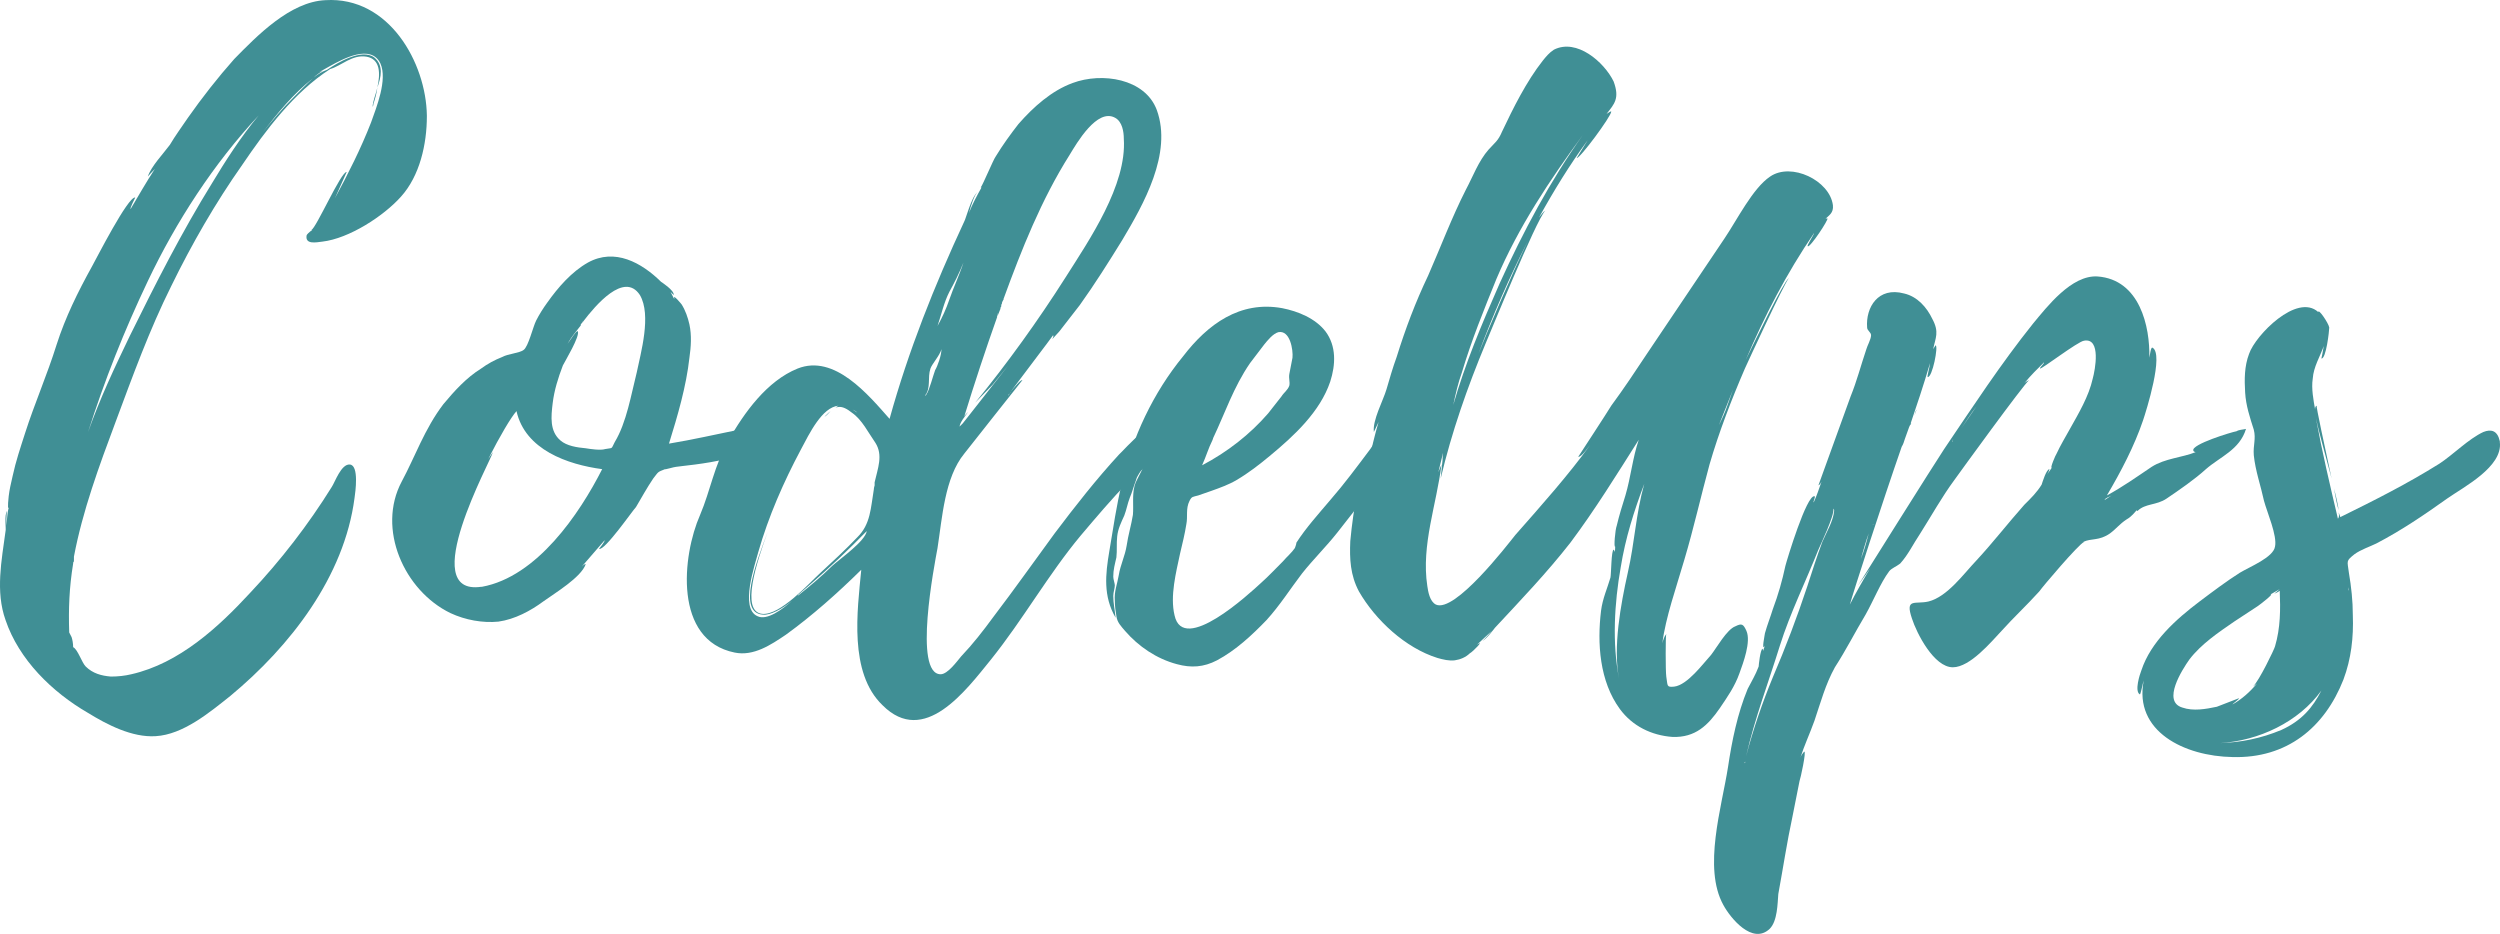 <svg width="174" height="65" viewBox="0 0 174 65" fill="0" xmlns="http://www.w3.org/2000/svg">
<path d="M5.146 39.063L5.091 39.117C5.146 39.063 5.146 39.063 5.146 39.009V38.74C5.747 35.562 6.896 32.438 8.045 29.367C9.249 26.136 10.398 22.958 11.93 19.887C13.352 16.979 14.993 14.124 16.853 11.484C18.495 9.061 20.464 6.421 22.981 4.805C23.747 4.59 24.512 3.782 25.497 3.943C26.482 4.105 26.482 5.128 26.263 6.098C26.537 5.344 26.701 4.536 26.044 3.997C25.169 3.351 23.473 4.374 22.762 4.859C22.434 4.967 22.105 5.182 21.832 5.398C21.996 5.236 22.215 5.075 22.488 4.913L22.215 5.021L22.981 4.59C23.856 4.105 25.826 3.028 26.482 4.428C26.974 5.559 26.209 7.445 25.826 8.522C25.114 10.353 24.239 12.077 23.309 13.801C23.473 13.424 24.13 11.969 24.13 11.969C23.747 11.915 21.996 15.901 21.668 16.009H21.722C21.504 16.171 21.339 16.332 21.339 16.386C21.23 17.032 21.996 16.871 22.434 16.817C24.294 16.602 26.701 15.04 27.904 13.693C29.218 12.239 29.71 10.03 29.71 8.091V8.037C29.655 4.374 27.084 -0.258 22.652 0.011C20.191 0.119 17.893 2.489 16.306 4.105C15.157 5.398 14.063 6.798 13.078 8.199C12.641 8.845 12.203 9.438 11.82 10.084C11.383 10.677 10.507 11.592 10.288 12.292C10.288 12.292 10.562 11.969 10.781 11.754C10.179 12.669 9.632 13.639 9.085 14.555C9.03 14.501 9.413 13.747 9.413 13.747C8.921 13.639 6.678 18.056 6.404 18.541C5.419 20.318 4.544 22.096 3.942 23.981C3.286 26.082 2.41 28.075 1.754 30.122C1.425 31.145 1.097 32.115 0.878 33.138C0.769 33.623 0.66 34.054 0.605 34.539C0.605 34.592 0.495 35.454 0.605 35.346C0.495 35.724 0.495 36.208 0.441 36.585C0.441 36.585 0.441 35.67 0.495 35.562C0.277 35.831 0.441 36.855 0.386 36.962C0.112 39.009 -0.325 41.164 0.386 43.157C1.316 45.904 3.614 48.166 6.13 49.621C7.443 50.429 9.194 51.344 10.835 51.237C12.75 51.129 14.61 49.567 16.033 48.436C20.191 44.988 23.965 40.141 24.677 34.646C24.731 34.269 25.005 32.384 24.348 32.33C23.747 32.276 23.309 33.569 23.09 33.892C21.449 36.532 19.534 39.009 17.4 41.272C15.212 43.642 12.477 46.173 9.139 46.928C8.702 47.035 8.209 47.089 7.717 47.089C7.06 47.035 6.459 46.874 5.966 46.389C5.693 46.12 5.419 45.204 5.091 45.042C5.091 44.773 5.036 44.504 4.982 44.342L4.817 44.019C4.763 42.403 4.817 40.895 5.091 39.225V39.171C5.091 39.117 5.146 39.117 5.146 39.063ZM14.774 12.723C12.641 16.171 10.835 19.726 9.03 23.389C7.991 25.543 6.951 27.752 6.13 30.068C7.279 26.459 8.647 23.012 10.288 19.564C12.258 15.417 14.884 11.377 18.002 8.037C16.744 9.545 15.65 11.269 14.774 12.723ZM20.409 6.798C19.643 7.552 18.932 8.414 18.276 9.222C19.315 7.875 20.409 6.529 21.777 5.452C21.285 5.882 20.792 6.421 20.409 6.798ZM25.99 7.229C26.099 6.906 26.209 6.529 26.263 6.098C26.154 6.583 25.935 7.068 25.935 7.445C25.99 7.337 25.99 7.283 25.99 7.229Z" fill="#408F95"/>
<path d="M52.47 29.96C52.47 29.96 52.525 30.014 52.47 29.906C52.196 29.529 51.813 29.799 51.431 29.906C49.844 30.229 48.203 30.606 46.561 30.876C47.163 28.937 47.765 26.89 47.984 24.897C48.093 24.143 48.148 23.335 47.984 22.581C47.874 22.096 47.71 21.611 47.437 21.18C47.437 21.18 46.78 20.372 46.944 20.803L46.89 20.749L46.671 20.318L46.89 20.534C46.944 20.21 46.014 19.618 46.014 19.618C44.647 18.271 42.786 17.248 40.926 18.271C39.778 18.918 38.847 19.995 38.082 21.072C37.808 21.449 37.535 21.88 37.316 22.311C37.097 22.742 36.769 24.143 36.44 24.358C36.167 24.574 35.346 24.627 34.963 24.843C34.416 25.058 33.924 25.328 33.486 25.651C32.447 26.297 31.626 27.213 30.86 28.129C29.547 29.852 28.89 31.791 27.96 33.515C26.21 36.801 28.125 41.11 31.352 42.672C32.392 43.157 33.595 43.372 34.69 43.265C35.839 43.103 36.933 42.511 37.808 41.864C38.629 41.272 40.434 40.194 40.762 39.279C40.762 39.225 40.653 39.279 40.489 39.44L42.075 37.609C42.13 37.663 41.692 38.201 41.692 38.201C42.075 38.363 44.045 35.508 44.264 35.293C44.647 34.646 45.029 33.946 45.467 33.3C45.85 32.815 45.741 32.869 46.288 32.653C46.233 32.707 46.944 32.492 47.054 32.492C47.656 32.384 54.056 31.953 52.47 29.96ZM33.541 40.841H33.486C28.945 41.487 34.197 32.007 34.307 31.468L33.978 31.953C34.799 30.337 35.565 29.044 35.948 28.613C36.55 31.307 39.504 32.33 41.911 32.653C40.325 35.778 37.37 40.141 33.541 40.841ZM44.318 25.92C43.935 27.428 43.607 29.421 42.786 30.768C42.513 31.307 42.677 31.145 42.13 31.253C41.802 31.36 41.09 31.253 40.762 31.199C40.16 31.145 39.449 31.037 39.012 30.66C38.246 30.014 38.355 28.991 38.465 28.075C38.574 27.159 38.847 26.297 39.176 25.435C39.34 25.112 40.379 23.389 40.215 23.065C40.16 22.904 39.559 23.873 39.504 23.927C39.832 23.335 40.16 23.012 40.434 22.634C40.379 22.634 40.434 22.581 40.489 22.473V22.527L40.543 22.419C40.543 22.419 40.543 22.365 40.598 22.365C41.419 21.288 43.443 18.864 44.537 20.534C45.358 21.934 44.592 24.574 44.318 25.92ZM40.543 22.419L40.598 22.365C40.598 22.419 40.543 22.419 40.543 22.419Z" fill="#408F95"/>
<path d="M81.007 30.229V30.175C80.679 28.398 78.217 31.36 77.889 31.63C76.302 33.353 74.825 35.239 73.403 37.124C71.98 39.063 70.613 41.002 69.135 42.941C68.424 43.911 67.713 44.827 66.892 45.689C66.619 46.012 65.962 46.928 65.47 46.928C63.555 46.928 65.032 39.333 65.251 38.148C65.579 36.047 65.744 33.246 67.111 31.576C67.44 31.145 71.16 26.459 71.16 26.459C71.05 26.405 70.613 26.944 70.339 27.267L72.692 24.143L72.856 23.927L73.293 23.335C73.348 23.389 73.293 23.496 73.239 23.604L73.731 23.065L75.153 21.234C76.193 19.78 77.178 18.218 78.108 16.709C79.585 14.232 81.609 10.677 80.515 7.66C79.694 5.452 76.685 5.021 74.661 5.775C73.184 6.313 71.926 7.445 70.886 8.63C70.339 9.33 69.792 10.084 69.3 10.892C69.135 11.107 68.424 12.831 68.26 13.046H68.315C67.987 13.639 67.658 14.232 67.44 14.824C67.549 14.393 67.823 13.531 68.041 13.37C67.604 13.693 67.221 15.255 67.111 15.417C65.032 19.887 63.227 24.412 61.914 29.152C60.437 27.482 58.084 24.627 55.513 25.651C53.38 26.513 51.793 28.721 50.699 30.66C49.714 32.384 49.44 34.161 48.729 35.831C47.471 38.686 46.869 44.557 51.136 45.419C52.449 45.689 53.653 44.881 54.693 44.18C56.553 42.834 58.303 41.272 59.944 39.656C59.671 42.511 59.069 46.82 61.422 49.082C64.321 51.991 67.221 48.059 68.971 45.904C71.215 43.103 72.965 39.979 75.208 37.286C76.302 35.993 77.397 34.7 78.545 33.515C79.421 32.653 81.171 31.576 81.007 30.229ZM60.874 33.785C60.82 33.946 60.82 34.054 60.82 34.054C60.601 35.346 60.601 36.478 59.671 37.393C58.85 38.255 57.975 39.063 57.1 39.871C56.279 40.625 54.309 42.834 53.051 42.726C51.519 42.564 52.668 39.117 53.434 37.016C52.614 39.171 51.3 42.672 53.106 42.78C53.598 42.834 54.419 42.403 55.13 41.81C54.474 42.403 53.38 43.211 52.723 42.888C51.465 42.349 52.559 39.279 52.778 38.417C53.489 35.939 54.528 33.569 55.732 31.307C56.334 30.175 57.209 28.344 58.358 28.236L58.084 28.398C58.139 28.344 58.194 28.344 58.248 28.344C58.632 28.236 59.014 28.506 59.288 28.721C59.999 29.206 60.437 30.122 60.929 30.822C61.476 31.684 61.093 32.599 60.874 33.569V33.785ZM69.683 21.342C69.683 21.288 69.683 21.18 69.737 21.126V21.072C69.792 20.911 69.847 20.857 69.847 20.857V20.803C71.105 17.356 72.473 13.908 74.442 10.784C74.935 9.976 76.357 7.498 77.615 8.199C78.108 8.468 78.217 9.168 78.217 9.653C78.436 12.885 75.81 16.709 74.169 19.295C72.254 22.311 70.12 25.274 67.877 28.021L69.081 26.782L70.175 25.435L67.385 28.991L67.002 29.475L66.783 29.691C66.838 29.367 67.111 29.044 67.385 28.667C67.275 28.775 67.166 28.883 67.111 28.991C67.823 26.674 68.588 24.358 69.409 22.042C69.354 22.096 69.409 21.988 69.464 21.773L69.628 21.503C69.628 21.449 69.628 21.395 69.683 21.342ZM65.087 25.759C64.978 26.028 64.649 27.267 64.485 27.428C64.485 27.482 64.431 27.536 64.376 27.536C64.814 26.997 64.54 26.297 64.759 25.651C64.868 25.328 65.415 24.735 65.525 24.304C65.525 24.735 65.251 25.489 65.087 25.759ZM56.388 40.679C57.756 39.494 59.069 38.255 60.327 36.962C60.218 37.663 58.522 38.848 57.92 39.386C57.209 40.087 56.388 40.787 55.568 41.433H55.513L56.388 40.679ZM66.072 20.857C65.853 21.503 65.579 22.096 65.251 22.688C65.525 21.88 65.689 21.072 66.072 20.318C66.4 19.726 66.783 18.972 67.057 18.271C66.783 19.133 66.345 20.049 66.072 20.857ZM69.628 21.503L69.409 22.042C69.409 21.988 69.464 21.88 69.464 21.773L69.628 21.503ZM57.811 28.613C57.592 28.775 57.428 28.991 57.373 28.991C57.483 28.991 57.647 28.775 57.811 28.613ZM59.343 28.506C59.452 28.56 59.562 28.613 59.671 28.721L59.343 28.506ZM70.175 27.536C70.175 27.482 70.23 27.428 70.284 27.375C70.23 27.482 70.175 27.536 70.175 27.536ZM70.284 27.375L70.339 27.267C70.339 27.321 70.284 27.375 70.284 27.375Z" fill="#408F95"/>
<path d="M97.944 30.068C97.944 30.122 97.944 30.122 97.889 30.068V30.014C97.014 28.56 95.865 30.553 95.373 31.253C94.443 32.492 93.567 33.677 92.582 34.808C91.762 35.778 90.886 36.747 90.23 37.77C90.23 37.878 90.121 38.148 90.121 38.148C89.902 38.471 89.573 38.74 89.3 39.063C88.808 39.548 88.315 40.087 87.768 40.571C86.948 41.325 82.352 45.581 81.75 42.834C81.422 41.487 81.86 39.817 82.133 38.525C82.297 37.824 82.461 37.178 82.571 36.478C82.68 35.939 82.516 35.4 82.79 34.862C82.954 34.539 83.008 34.592 83.391 34.485L84.322 34.161C84.923 33.946 85.525 33.731 86.072 33.407C86.893 32.923 87.659 32.33 88.37 31.738C90.066 30.337 91.871 28.667 92.582 26.567C92.965 25.381 93.02 24.089 92.254 23.065C91.543 22.15 90.339 21.665 89.245 21.449C86.291 20.911 84.048 22.581 82.352 24.789C80.273 27.321 78.796 30.445 78.085 33.623C77.702 35.185 77.483 36.747 77.209 38.363C76.936 39.979 76.772 41.487 77.647 42.995C77.592 42.457 77.483 41.972 77.483 41.487C77.483 41.218 77.592 40.949 77.592 40.733C77.592 40.625 77.483 40.302 77.483 40.141C77.483 39.656 77.592 39.279 77.702 38.794C77.756 38.309 77.702 37.824 77.756 37.34C77.811 36.801 78.03 36.37 78.249 35.885C78.413 35.454 78.468 35.077 78.632 34.646C78.796 34.269 78.905 33.838 79.069 33.407C79.124 33.138 79.398 32.815 79.562 32.492C79.398 32.977 79.069 33.407 78.96 33.838C78.796 34.485 78.905 35.185 78.851 35.831C78.741 36.532 78.522 37.232 78.413 37.986C78.303 38.686 77.975 39.333 77.866 40.033C77.756 40.679 77.538 41.164 77.592 41.81C77.592 42.187 77.647 42.564 77.702 42.888C77.756 43.319 78.03 43.588 78.303 43.911C79.234 44.988 80.492 45.85 81.914 46.227C82.899 46.496 83.774 46.443 84.704 45.958C86.017 45.258 87.166 44.18 88.151 43.157C89.081 42.133 89.792 41.002 90.613 39.925C91.379 38.956 92.309 38.04 93.075 37.07L96.029 33.3L97.725 31.091C97.999 30.768 98.163 30.499 97.944 30.068ZM84.376 30.66C84.431 30.553 84.431 30.499 84.431 30.499C85.251 28.775 85.853 26.944 87.002 25.274L87.987 23.981C88.206 23.712 88.589 23.227 88.972 23.119C89.792 22.958 90.011 24.358 89.957 24.897L89.738 26.028C89.683 26.351 89.792 26.567 89.738 26.836C89.628 27.159 89.355 27.321 89.191 27.59L88.26 28.775C87.002 30.229 85.416 31.468 83.665 32.384C83.939 31.791 84.103 31.199 84.376 30.66Z" fill="#408F95"/>
<path d="M127.571 14.285C127.352 12.562 124.672 11.269 123.195 12.292C121.991 13.1 120.897 15.309 120.021 16.602L114.66 24.574C113.839 25.812 113.019 27.051 112.143 28.236C111.925 28.613 109.846 31.791 109.846 31.791C110.064 31.845 110.557 31.091 110.666 30.983C109.189 33.03 107.274 35.185 105.469 37.232C104.867 37.986 101.256 42.672 99.943 42.08C99.506 41.864 99.396 41.164 99.341 40.787C98.904 37.932 99.998 35.077 100.326 32.33L100.107 32.869L100.436 31.522C100.436 31.684 100.381 31.845 100.381 32.007L100.436 31.684L100.272 33.3C101.038 30.068 102.132 26.944 103.39 23.927C103.718 23.173 106.891 15.363 107.548 14.662C107.438 14.716 107.274 14.932 107.11 15.147C108.15 13.262 109.244 11.484 110.502 9.761C110.229 10.192 109.736 11 109.736 11C109.955 11.053 112.143 8.091 112.143 7.768C112.143 7.714 111.979 7.822 111.815 7.929C112.362 7.229 112.745 6.852 112.307 5.667C111.651 4.32 109.736 2.651 108.15 3.459C107.821 3.674 107.603 3.943 107.384 4.213C106.235 5.667 105.305 7.552 104.539 9.168C104.265 9.815 104.046 9.922 103.609 10.407C102.898 11.215 102.515 12.292 102.022 13.208C101.038 15.147 100.272 17.194 99.396 19.187C98.521 21.018 97.81 22.904 97.208 24.843C96.934 25.597 96.716 26.351 96.497 27.105C96.278 27.859 95.512 29.26 95.621 30.068L95.95 29.367C95.676 30.283 95.457 31.253 95.238 32.222C95.184 32.222 95.293 31.522 95.293 31.522C95.074 31.522 94.582 33.892 94.472 34.215C94.254 35.346 94.09 36.478 93.98 37.663C93.925 38.902 93.98 40.033 94.582 41.164C95.731 43.157 97.81 45.096 100.053 45.796C100.436 45.904 100.873 46.012 101.256 45.958C101.639 45.904 102.022 45.742 102.296 45.473C102.515 45.365 103.39 44.45 102.788 44.881L103.828 43.911C103.828 43.911 103.335 44.504 103.171 44.611C103.445 44.504 104.046 43.696 104.046 43.696C105.852 41.756 107.657 39.871 109.299 37.77C110.994 35.508 112.526 33.03 114.058 30.606C113.62 31.899 113.511 33.192 113.128 34.485C112.909 35.185 112.69 35.885 112.526 36.585C112.417 36.855 112.307 38.148 112.417 38.04C112.417 38.201 112.417 38.309 112.362 38.417C112.362 38.363 112.362 38.309 112.307 38.255C112.143 38.309 112.143 39.925 112.089 40.194C111.87 40.949 111.542 41.649 111.432 42.511C111.159 44.773 111.323 47.412 112.745 49.351C113.62 50.536 114.934 51.183 116.411 51.291C117.997 51.344 118.873 50.483 119.693 49.297C120.24 48.489 120.733 47.789 121.061 46.874C121.334 46.12 121.881 44.665 121.553 43.911C121.334 43.426 121.225 43.372 120.787 43.588C120.186 43.803 119.474 45.096 119.091 45.581C118.544 46.173 117.45 47.682 116.52 47.789C115.973 47.843 116.082 47.735 115.973 47.089C115.918 46.712 115.918 44.18 115.973 44.127C115.809 44.342 115.754 44.557 115.699 44.773C115.918 42.995 116.684 40.841 117.231 38.956C117.888 36.747 118.38 34.539 118.982 32.33C119.638 30.068 120.514 27.805 121.444 25.651C121.663 25.166 124.125 19.834 124.508 19.349C124.125 19.618 122.155 23.712 121.499 25.058C122.812 21.988 124.343 19.026 126.258 16.224C126.313 16.224 125.711 17.14 125.821 17.14C125.985 17.248 127.298 15.255 127.188 15.201C127.134 15.201 127.079 15.201 127.024 15.255C127.298 14.986 127.626 14.824 127.571 14.285ZM113.292 39.871C112.8 42.08 112.253 45.042 112.69 47.251C112.198 44.773 112.362 41.972 112.8 39.494C113.128 37.447 113.73 35.562 114.441 33.677C113.839 35.831 113.785 37.717 113.292 39.871ZM104.156 19.402C105.688 15.794 107.876 12.508 110.174 9.384C107.876 12.616 106.016 16.117 104.375 19.726C103.116 22.581 101.968 25.328 101.147 28.183C101.311 27.428 101.475 26.674 101.749 25.92C102.405 23.712 103.281 21.557 104.156 19.402ZM102.898 24.627C103.882 21.988 105.031 19.349 106.344 16.763C105.141 19.241 103.499 23.119 102.898 24.627ZM120.24 28.183C120.076 28.667 119.857 29.152 119.638 29.583L120.623 27.105L120.24 28.183Z" fill="#408F95"/>
<path d="M155.665 30.014C155.337 30.068 152.492 30.93 152.656 31.36C152.656 31.414 152.766 31.468 152.82 31.468C151.89 31.845 150.687 31.899 149.757 32.492C148.717 33.192 147.733 33.892 146.638 34.485C147.623 32.815 148.553 31.037 149.155 29.26C149.374 28.613 150.632 24.627 149.812 24.197C149.702 24.143 149.647 24.627 149.593 24.897C149.647 22.742 148.936 19.456 145.982 19.241C144.177 19.133 142.481 21.342 141.496 22.527C139.253 25.328 137.283 28.344 135.314 31.253C134.767 32.061 129.296 40.787 129.296 40.787C129.296 40.787 129.679 40.248 130.171 39.548C129.679 40.356 129.186 41.218 128.749 42.08C128.968 41.272 131.046 34.862 132.359 31.091C132.469 30.93 132.524 30.714 132.578 30.553L132.907 29.637V29.691C133.399 28.236 133.891 26.782 134.329 25.274C134.329 25.435 134.11 26.243 134.165 26.243C134.493 26.297 134.931 24.035 134.712 24.035L134.548 24.304C134.712 23.496 134.985 23.119 134.493 22.203C134.11 21.395 133.454 20.641 132.524 20.426C130.718 19.941 129.843 21.395 129.952 22.796C129.952 23.012 130.226 23.119 130.226 23.335C130.226 23.604 129.952 24.089 129.898 24.304C129.515 25.435 129.241 26.513 128.803 27.59C128.585 28.183 126.56 33.785 126.56 33.785C126.67 33.731 126.724 33.623 126.779 33.515C126.615 34 126.451 34.485 126.232 34.969C126.177 34.916 126.396 34.539 126.287 34.539C125.74 34.431 124.372 38.956 124.263 39.386C124.044 40.41 123.77 41.379 123.387 42.403C123.223 42.941 123.004 43.48 122.84 44.073C122.84 44.127 122.567 45.419 122.84 44.934C122.785 45.096 122.731 45.204 122.731 45.312C122.731 45.258 122.676 45.204 122.676 45.15C122.512 45.204 122.403 46.335 122.403 46.389C122.184 46.981 121.91 47.412 121.637 47.951C120.925 49.675 120.542 51.56 120.269 53.391C119.831 56.192 118.518 60.394 119.941 62.979C120.433 63.895 121.965 65.78 123.168 64.649C123.716 64.11 123.716 62.871 123.77 62.225C124.098 60.447 124.372 58.616 124.755 56.839L125.247 54.361C125.302 54.253 125.74 52.26 125.576 52.314C125.466 52.422 125.357 52.583 125.302 52.745C125.576 51.883 125.959 51.075 126.287 50.159C126.724 48.867 127.053 47.628 127.709 46.443C128.475 45.258 129.132 43.965 129.843 42.78C130.39 41.81 130.882 40.571 131.484 39.763C131.648 39.548 131.977 39.44 132.25 39.225C132.797 38.632 133.18 37.824 133.618 37.178C134.438 35.885 135.15 34.592 136.025 33.407C136.408 32.869 140.785 26.836 141.222 26.459C141.113 26.513 141.003 26.567 140.894 26.674C141.332 26.136 141.824 25.651 142.262 25.22C142.316 25.274 141.933 25.597 141.988 25.651C142.098 25.705 144.614 23.766 145.052 23.712C146.255 23.496 145.818 25.759 145.654 26.351C145.38 27.59 144.669 28.775 144.067 29.852C143.739 30.445 143.411 30.983 143.137 31.576C143.082 31.63 142.645 32.653 142.809 32.546L142.481 33.03C142.59 32.869 142.645 32.653 142.645 32.653C142.426 32.653 142.152 33.569 142.098 33.731C141.769 34.269 141.332 34.7 140.894 35.131C139.745 36.424 138.706 37.77 137.557 39.009C136.681 39.925 135.533 41.541 134.22 41.864C133.29 42.08 132.578 41.595 133.071 43.049C133.399 44.073 134.603 46.443 135.916 46.443C137.119 46.443 138.596 44.665 139.307 43.911C140.128 42.995 141.058 42.133 141.933 41.164C142.152 40.841 144.669 37.878 145.052 37.717H144.997C145.544 37.447 146.091 37.663 146.857 37.124C147.295 36.801 147.514 36.478 148.006 36.154C148.389 35.939 148.553 35.67 148.717 35.508C148.717 35.508 148.717 35.562 148.772 35.562C149.319 35.023 150.085 35.185 150.796 34.7C151.672 34.108 152.766 33.353 153.532 32.653C154.516 31.791 155.884 31.307 156.322 29.852C156.103 29.906 155.829 29.906 155.665 30.014ZM127.655 35.508V35.562C127.6 36.262 127.107 37.07 126.834 37.717C126.451 38.74 126.123 39.763 125.794 40.787C125.083 42.941 124.263 45.096 123.387 47.143C122.676 48.867 122.02 50.752 121.527 52.637C122.129 49.998 123.114 47.412 123.88 44.934C124.591 42.672 125.685 40.464 126.56 38.255C126.67 37.986 127.709 35.831 127.6 35.4C127.655 35.454 127.655 35.508 127.655 35.508ZM130.062 37.124C129.898 37.77 129.733 38.363 129.515 38.902C129.679 38.363 129.843 37.717 130.062 37.124ZM137.557 28.29L136.517 29.799C136.846 29.314 137.174 28.775 137.557 28.29ZM146.474 34.808C146.529 34.646 146.803 34.592 146.967 34.485L146.474 34.808ZM133.399 28.506C133.344 28.56 133.29 28.721 133.235 28.937L133.399 28.506ZM135.861 30.768V30.714C135.916 30.66 135.916 30.66 135.916 30.606C135.97 30.553 135.916 30.66 135.861 30.768ZM133.016 29.421C133.016 29.529 132.961 29.583 132.907 29.637L133.016 29.421ZM121.418 53.122C121.418 53.068 121.418 53.068 121.472 53.014C121.472 53.068 121.472 53.068 121.418 53.122ZM130.39 36.478C130.39 36.532 130.335 36.532 130.335 36.532L130.39 36.478Z" fill="#408F95"/>
<path d="M173.988 30.714C173.823 29.96 173.386 29.852 172.839 30.068C171.799 30.553 170.76 31.63 169.775 32.276C167.532 33.677 165.289 34.808 162.882 35.993C162.882 35.939 162.827 35.831 162.772 35.67C162.827 35.939 162.772 36.047 162.718 36.101C162.171 33.784 161.623 31.468 161.186 29.098C161.405 30.122 161.897 31.845 162.28 33.3C161.788 31.037 161.186 28.236 161.24 28.236C161.131 28.29 161.131 28.398 161.131 28.506C161.022 27.859 160.858 27.051 160.967 26.351C161.022 25.543 161.459 24.843 161.733 24.089C161.678 24.466 161.569 24.951 161.569 24.951C161.897 25.005 162.116 23.012 162.116 22.796C162.061 22.473 161.35 21.449 161.35 21.719C159.873 20.372 156.973 23.335 156.536 24.627C156.207 25.489 156.207 26.405 156.262 27.321C156.317 28.236 156.59 29.044 156.864 29.906C157.028 30.553 156.809 30.983 156.864 31.684C156.973 32.761 157.356 33.838 157.575 34.862C157.794 35.67 158.505 37.286 158.341 38.04C158.232 38.794 156.59 39.44 155.879 39.871C154.949 40.464 154.019 41.164 153.089 41.864C151.448 43.103 149.697 44.665 149.04 46.658C148.931 46.928 148.548 48.112 148.931 48.328C148.986 48.382 149.15 47.466 149.205 47.358C148.493 50.913 152.049 52.637 155.387 52.691C159.162 52.799 161.788 50.644 163.101 47.304C163.648 45.85 163.812 44.342 163.757 42.834C163.757 41.81 163.648 40.841 163.484 39.871C163.374 39.009 163.265 39.063 163.867 38.578C164.304 38.255 164.961 38.04 165.398 37.824C167.149 36.909 168.736 35.831 170.322 34.7C171.471 33.892 174.206 32.492 173.988 30.768V30.714ZM151.885 49.244C150.463 48.813 151.885 46.604 152.378 45.904C153.198 44.827 154.402 44.019 155.496 43.265L157.137 42.187C157.301 42.08 158.341 41.272 158.013 41.379L158.669 41.002L158.286 41.325C158.396 41.272 158.56 41.218 158.669 41.11C158.724 42.403 158.724 43.696 158.341 44.988C158.286 45.204 157.247 47.358 156.809 47.789L157.083 47.574C156.59 48.166 156.043 48.651 155.387 49.028C155.387 48.974 155.879 48.651 155.824 48.597L154.293 49.19C153.527 49.351 152.651 49.513 151.885 49.244ZM158.779 50.806C157.356 51.398 155.988 51.668 154.511 51.721C157.192 51.56 159.982 50.267 161.569 48.059C160.967 49.244 160.201 50.159 158.779 50.806ZM162.772 35.508C162.718 35.131 162.608 34.592 162.444 34C162.554 34.592 162.663 35.185 162.772 35.508ZM163.484 41.11C163.429 41.056 163.429 40.949 163.429 40.841C163.429 40.949 163.484 41.056 163.484 41.11Z" fill="#408F95"/>
</svg>

